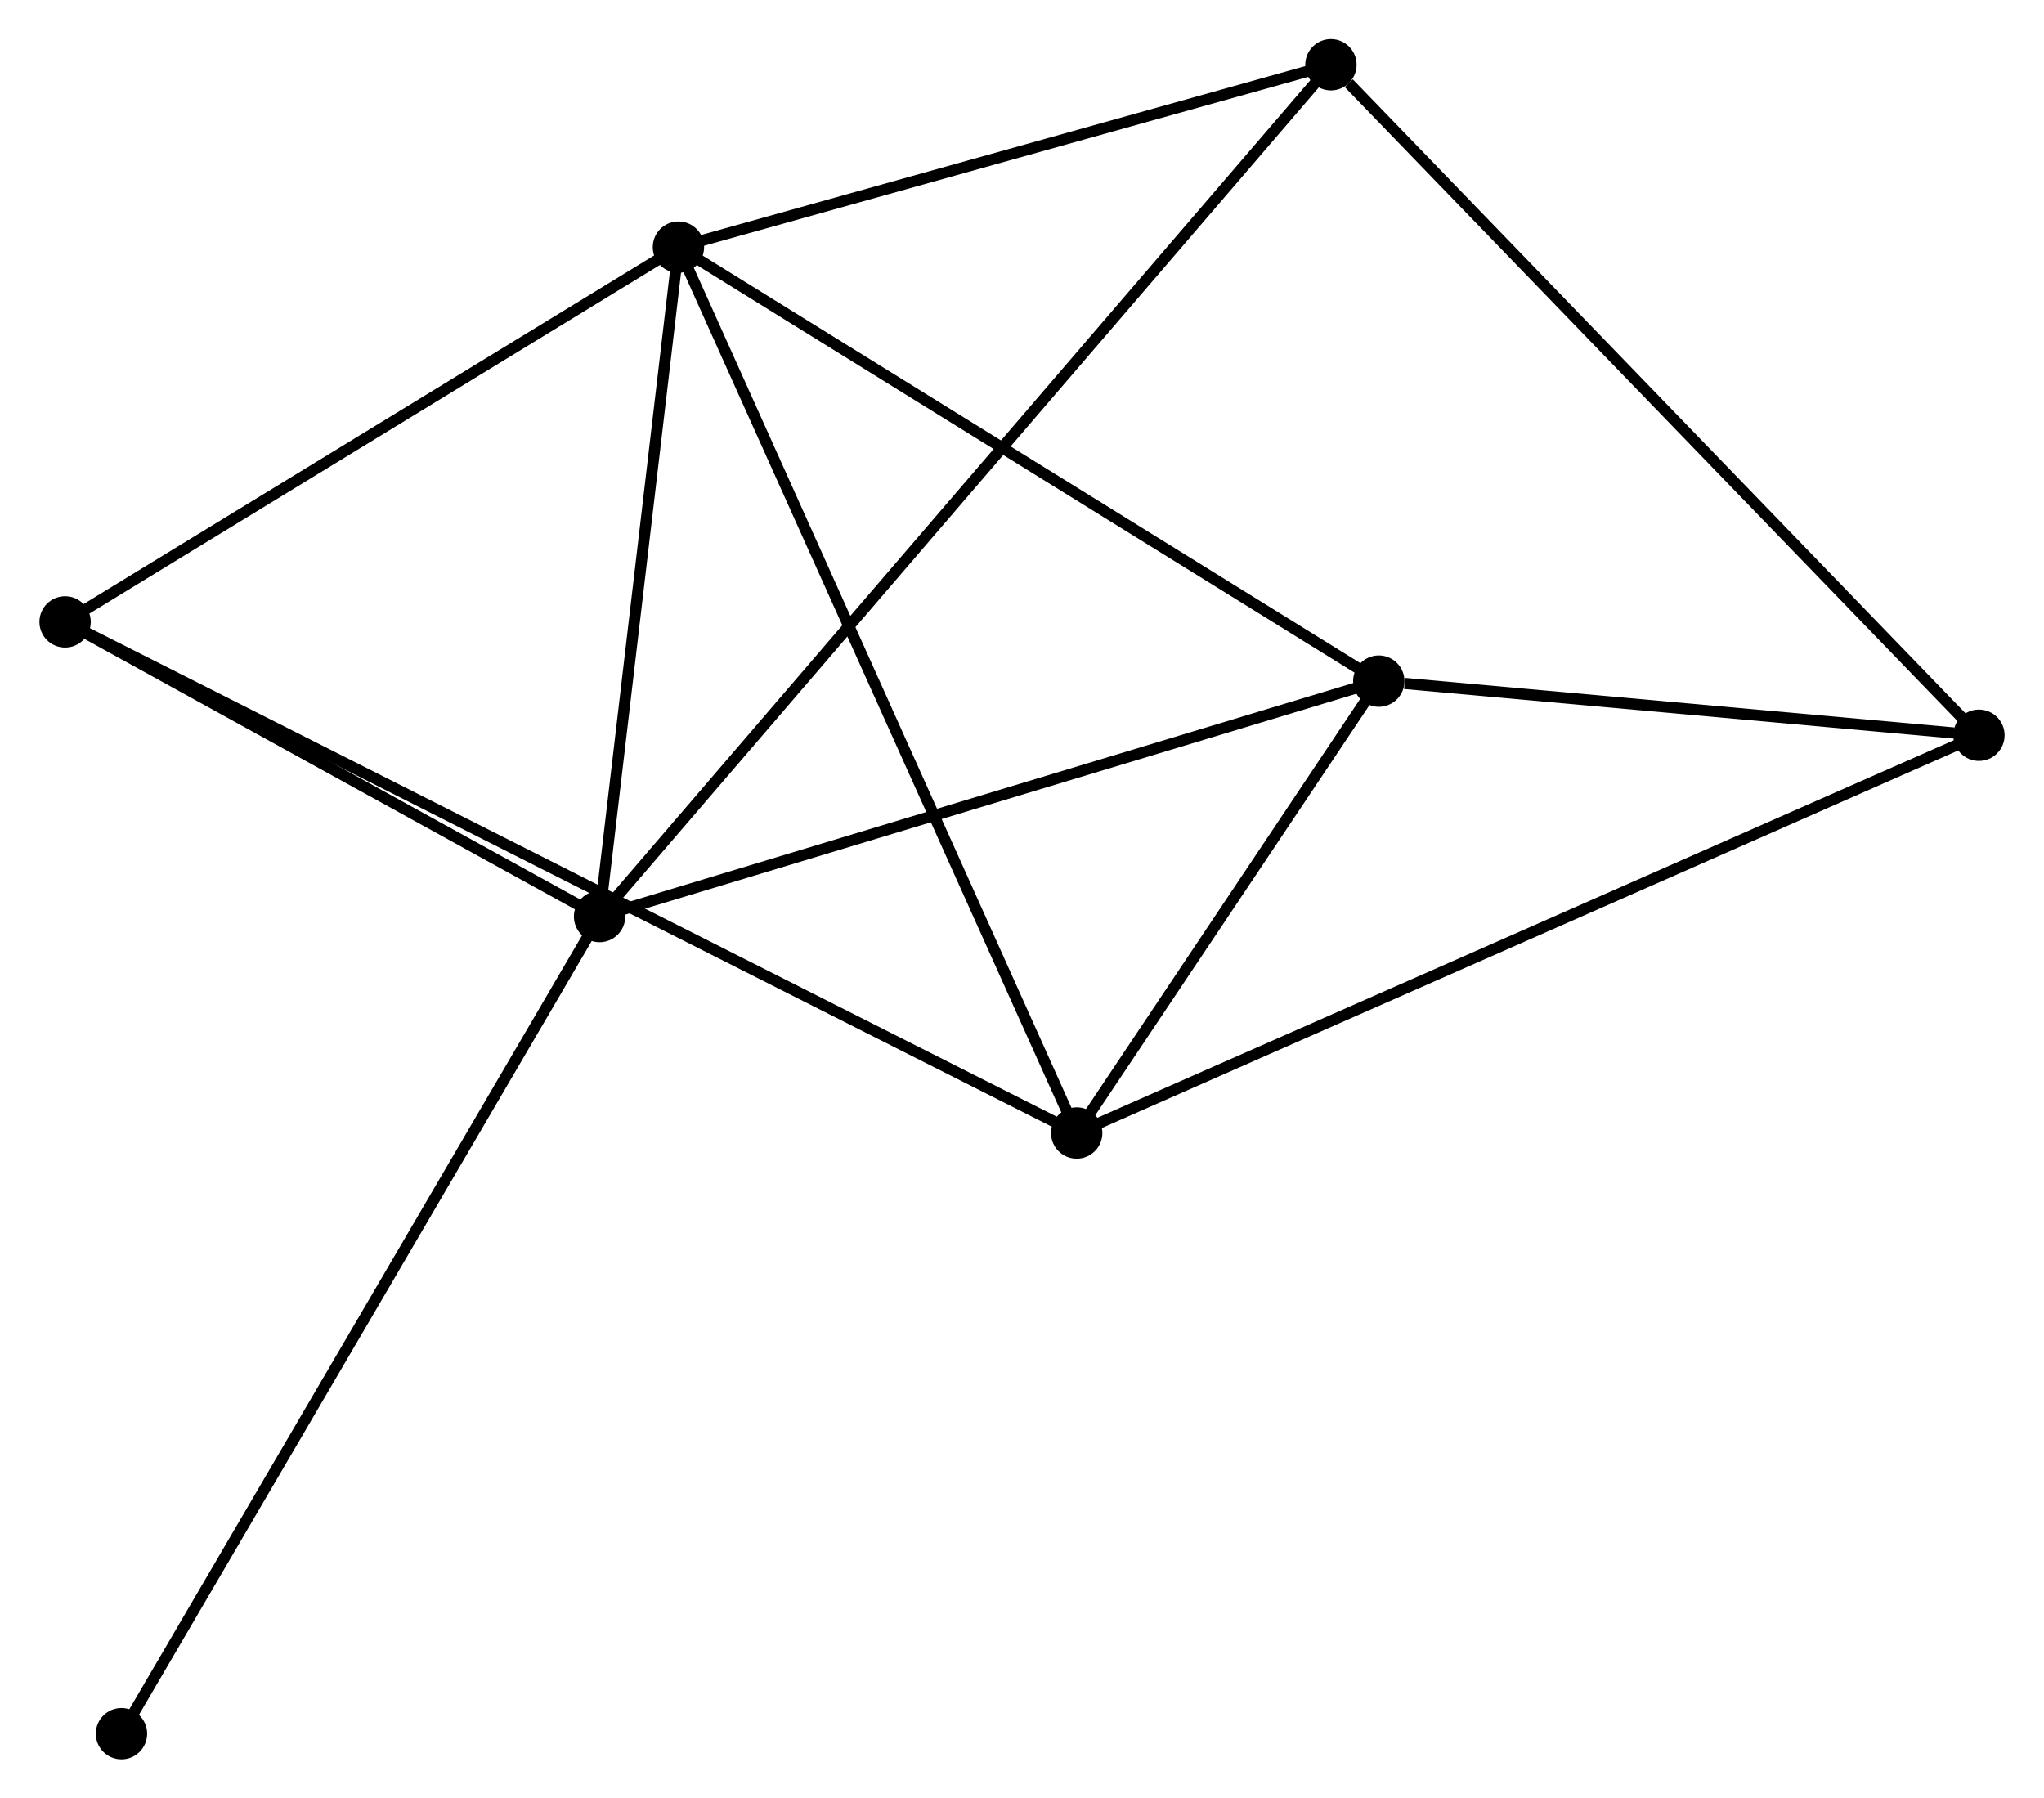<?xml version="1.0" encoding="UTF-8" standalone="no"?>
<!DOCTYPE svg PUBLIC "-//W3C//DTD SVG 1.1//EN"
 "http://www.w3.org/Graphics/SVG/1.1/DTD/svg11.dtd">
<!-- Generated by graphviz version 2.36.0 (20140111.2315)
 -->
<!-- Title: %3 Pages: 1 -->
<svg width="183pt" height="161pt"
 viewBox="0.00 0.00 183.05 161.10" xmlns="http://www.w3.org/2000/svg" xmlns:xlink="http://www.w3.org/1999/xlink">
<g id="graph0" class="graph" transform="scale(1 1) rotate(0) translate(4 157.105)">
<title>%3</title>
<!-- 0 -->
<g id="node1" class="node"><title>0</title>
<ellipse fill="black" stroke="black" cx="56.746" cy="-134.967" rx="1.8" ry="1.8"/>
</g>
<!-- 1 -->
<g id="node2" class="node"><title>1</title>
<ellipse fill="black" stroke="black" cx="49.681" cy="-75.001" rx="1.8" ry="1.8"/>
</g>
<!-- 0&#45;&#45;1 -->
<g id="edge1" class="edge"><title>0&#45;&#45;1</title>
<path fill="none" stroke="black" d="M56.511,-132.972C55.438,-123.867 51.014,-86.312 49.924,-77.065"/>
</g>
<!-- 2 -->
<g id="node3" class="node"><title>2</title>
<ellipse fill="black" stroke="black" cx="92.425" cy="-55.61" rx="1.8" ry="1.8"/>
</g>
<!-- 0&#45;&#45;2 -->
<g id="edge2" class="edge"><title>0&#45;&#45;2</title>
<path fill="none" stroke="black" d="M57.491,-133.309C62.134,-122.982 87.052,-67.559 91.684,-57.258"/>
</g>
<!-- 3 -->
<g id="node4" class="node"><title>3</title>
<ellipse fill="black" stroke="black" cx="119.488" cy="-96.089" rx="1.8" ry="1.8"/>
</g>
<!-- 0&#45;&#45;3 -->
<g id="edge3" class="edge"><title>0&#45;&#45;3</title>
<path fill="none" stroke="black" d="M58.297,-134.006C66.902,-128.674 108.717,-102.763 117.761,-97.159"/>
</g>
<!-- 5 -->
<g id="node5" class="node"><title>5</title>
<ellipse fill="black" stroke="black" cx="115.201" cy="-151.305" rx="1.8" ry="1.8"/>
</g>
<!-- 0&#45;&#45;5 -->
<g id="edge4" class="edge"><title>0&#45;&#45;5</title>
<path fill="none" stroke="black" d="M58.691,-135.51C67.566,-137.991 104.175,-148.223 113.189,-150.742"/>
</g>
<!-- 6 -->
<g id="node6" class="node"><title>6</title>
<ellipse fill="black" stroke="black" cx="1.8" cy="-101.395" rx="1.8" ry="1.8"/>
</g>
<!-- 0&#45;&#45;6 -->
<g id="edge5" class="edge"><title>0&#45;&#45;6</title>
<path fill="none" stroke="black" d="M54.918,-133.85C46.575,-128.753 12.164,-107.727 3.691,-102.551"/>
</g>
<!-- 1&#45;&#45;3 -->
<g id="edge6" class="edge"><title>1&#45;&#45;3</title>
<path fill="none" stroke="black" d="M51.407,-75.522C60.981,-78.414 107.504,-92.469 117.566,-95.508"/>
</g>
<!-- 1&#45;&#45;5 -->
<g id="edge7" class="edge"><title>1&#45;&#45;5</title>
<path fill="none" stroke="black" d="M51.05,-76.594C59.577,-86.525 105.335,-139.815 113.84,-149.72"/>
</g>
<!-- 1&#45;&#45;6 -->
<g id="edge8" class="edge"><title>1&#45;&#45;6</title>
<path fill="none" stroke="black" d="M48.088,-75.879C40.819,-79.886 10.831,-96.417 3.448,-100.487"/>
</g>
<!-- 7 -->
<g id="node7" class="node"><title>7</title>
<ellipse fill="black" stroke="black" cx="6.85" cy="-1.8" rx="1.8" ry="1.8"/>
</g>
<!-- 1&#45;&#45;7 -->
<g id="edge9" class="edge"><title>1&#45;&#45;7</title>
<path fill="none" stroke="black" d="M48.622,-73.191C42.697,-63.064 13.7,-13.508 7.872,-3.546"/>
</g>
<!-- 2&#45;&#45;3 -->
<g id="edge10" class="edge"><title>2&#45;&#45;3</title>
<path fill="none" stroke="black" d="M93.588,-57.349C98.039,-64.007 113.968,-87.832 118.359,-94.401"/>
</g>
<!-- 2&#45;&#45;6 -->
<g id="edge12" class="edge"><title>2&#45;&#45;6</title>
<path fill="none" stroke="black" d="M90.532,-56.566C78.738,-62.525 15.446,-94.501 3.682,-100.444"/>
</g>
<!-- 4 -->
<g id="node8" class="node"><title>4</title>
<ellipse fill="black" stroke="black" cx="173.253" cy="-91.242" rx="1.8" ry="1.8"/>
</g>
<!-- 2&#45;&#45;4 -->
<g id="edge11" class="edge"><title>2&#45;&#45;4</title>
<path fill="none" stroke="black" d="M94.113,-56.354C104.632,-60.991 161.082,-85.877 171.574,-90.502"/>
</g>
<!-- 3&#45;&#45;4 -->
<g id="edge13" class="edge"><title>3&#45;&#45;4</title>
<path fill="none" stroke="black" d="M121.798,-95.881C130.642,-95.083 162.286,-92.231 171.011,-91.444"/>
</g>
<!-- 4&#45;&#45;5 -->
<g id="edge14" class="edge"><title>4&#45;&#45;5</title>
<path fill="none" stroke="black" d="M171.818,-92.727C163.856,-100.964 125.167,-140.994 116.799,-149.651"/>
</g>
</g>
</svg>
